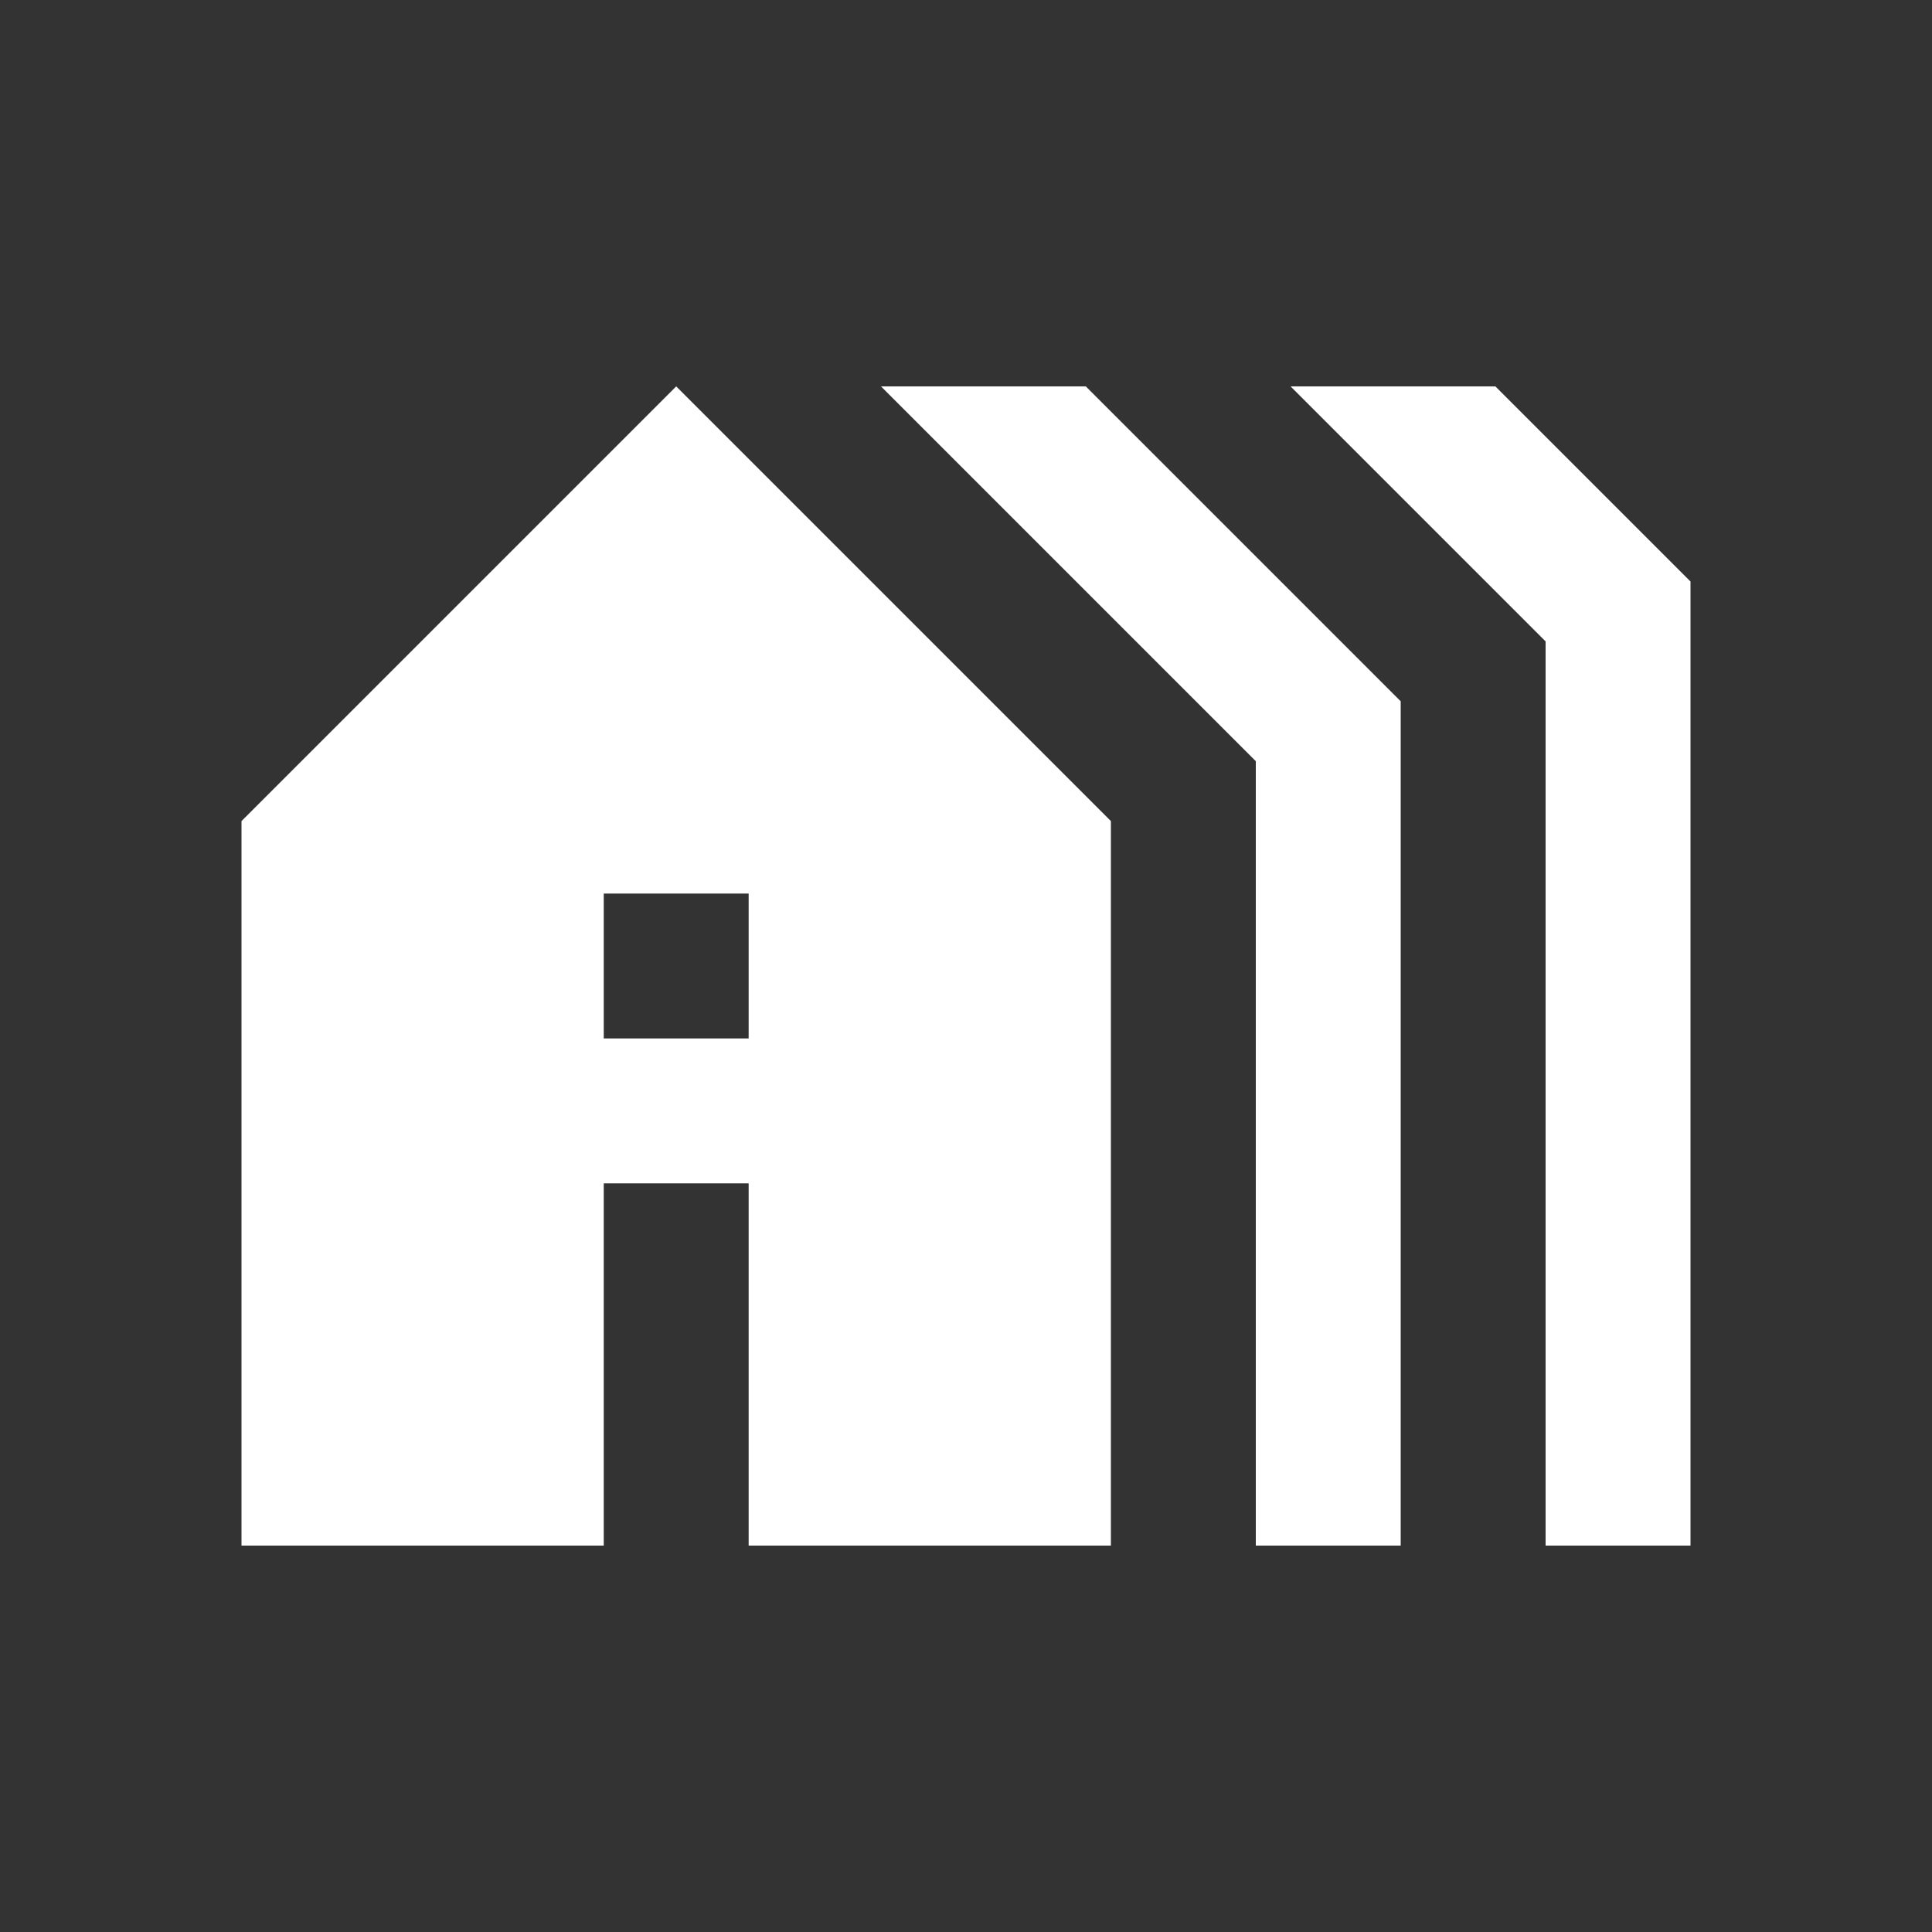 <svg xmlns="http://www.w3.org/2000/svg" enable-background="new 0 0 20 20" height="48px" viewBox="0 0 20 20" width="48px" fill="#ffff"><rect x="0" y="0" width="20" height="20" fill="#333333" stroke="none"/><rect fill="none" height="20" width="20"/><path d="M14.5,16V7.26L11.24,4H9.12L13,7.88V16H14.5z M17.5,16V6.02L15.48,4h-2.12L16,6.64V16H17.5z M7,4L2.5,8.5V16h3.75v-3.75h1.5 V16h3.75V8.5L7,4z M7.75,10.75h-1.5v-1.5h1.5V10.75z"/></svg>
